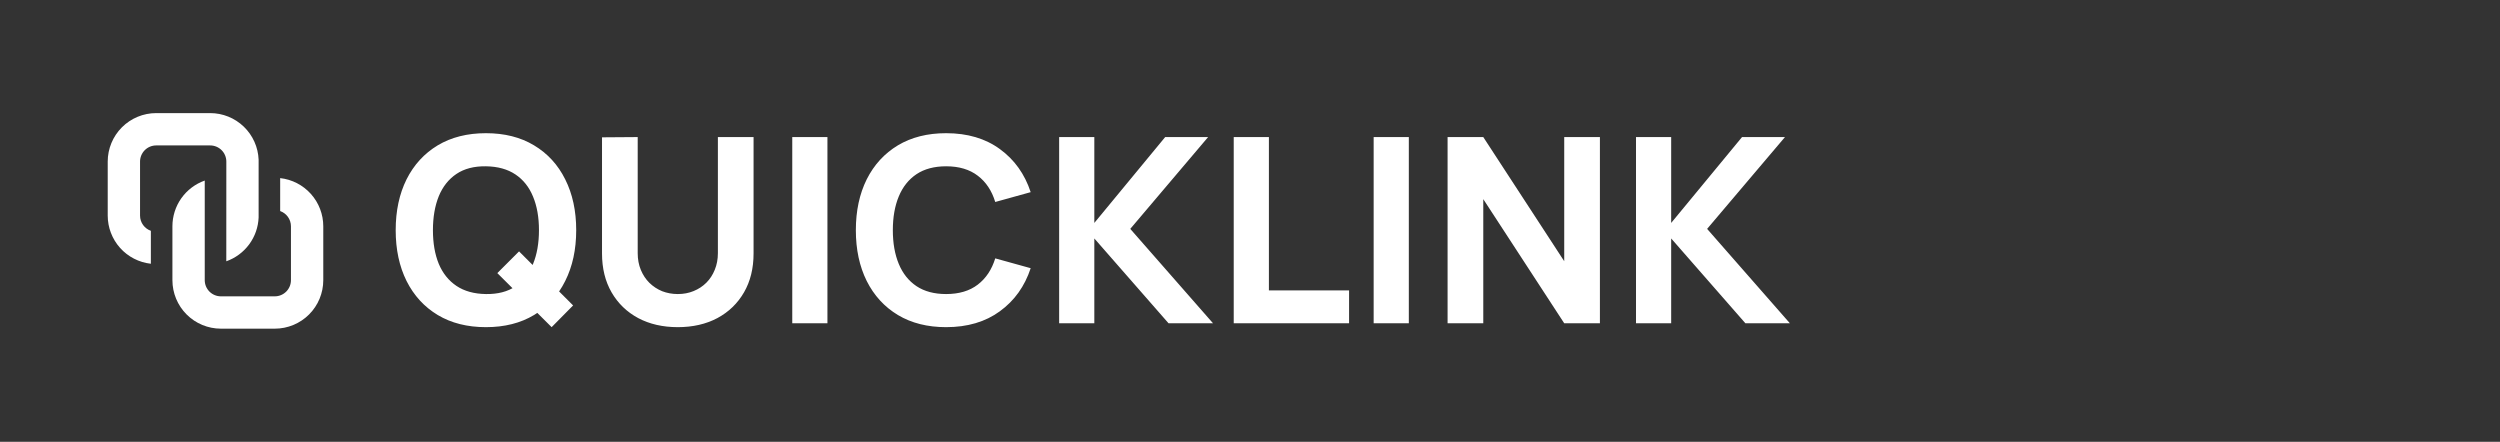 <svg width="232" height="41" viewBox="0 0 232 41" fill="none" xmlns="http://www.w3.org/2000/svg">
    <rect x="0" y="0" width="232" height="41" fill="#333333" stroke="none"/>
    <path d="M9.996 14.996C9.996 13.803 10.47 12.658 11.314 11.814C12.158 10.97 13.303 10.496 14.496 10.496H19.504C20.667 10.496 21.785 10.947 22.623 11.753C23.462 12.56 23.955 13.66 24 14.822V20.176C23.965 21.077 23.661 21.947 23.126 22.673C22.591 23.399 21.85 23.948 21 24.248L21.004 14.996C21.004 14.598 20.846 14.217 20.565 13.935C20.283 13.654 19.902 13.496 19.504 13.496H14.496C14.098 13.496 13.717 13.654 13.435 13.935C13.154 14.217 12.996 14.598 12.996 14.996V20.004C12.996 20.658 13.416 21.214 14 21.42V24.476C12.899 24.354 11.882 23.83 11.143 23.005C10.405 22.18 9.996 21.111 9.996 20.004V14.996ZM16 26C16 27.193 16.474 28.338 17.318 29.182C18.162 30.026 19.306 30.5 20.5 30.5H25.5C26.694 30.5 27.838 30.026 28.682 29.182C29.526 28.338 30 27.193 30 26V21C30 19.893 29.592 18.825 28.854 18C28.116 17.175 27.1 16.651 26 16.528V19.586C26.582 19.792 27 20.346 27 21V26C27 26.398 26.842 26.779 26.561 27.061C26.279 27.342 25.898 27.5 25.5 27.5H20.5C20.102 27.5 19.721 27.342 19.439 27.061C19.158 26.779 19 26.398 19 26V16.756C18.122 17.066 17.363 17.641 16.825 18.401C16.288 19.161 16 20.069 16 21V26Z" fill="white"/>
    <path d="M51.192 30.36L46.152 25.344L48.168 23.328L53.184 28.344L51.192 30.36ZM45.096 30.36C43.368 30.36 41.876 29.984 40.62 29.232C39.372 28.48 38.408 27.428 37.728 26.076C37.056 24.724 36.72 23.152 36.72 21.36C36.72 19.568 37.056 17.996 37.728 16.644C38.408 15.292 39.372 14.24 40.62 13.488C41.876 12.736 43.368 12.36 45.096 12.36C46.824 12.36 48.312 12.736 49.56 13.488C50.816 14.24 51.78 15.292 52.452 16.644C53.132 17.996 53.472 19.568 53.472 21.36C53.472 23.152 53.132 24.724 52.452 26.076C51.78 27.428 50.816 28.48 49.56 29.232C48.312 29.984 46.824 30.36 45.096 30.36ZM45.096 27.288C46.192 27.304 47.104 27.068 47.832 26.58C48.56 26.092 49.104 25.4 49.464 24.504C49.832 23.608 50.016 22.56 50.016 21.36C50.016 20.16 49.832 19.12 49.464 18.24C49.104 17.36 48.56 16.676 47.832 16.188C47.104 15.7 46.192 15.448 45.096 15.432C44 15.416 43.088 15.652 42.36 16.14C41.632 16.628 41.084 17.32 40.716 18.216C40.356 19.112 40.176 20.16 40.176 21.36C40.176 22.56 40.356 23.6 40.716 24.48C41.084 25.36 41.632 26.044 42.36 26.532C43.088 27.02 44 27.272 45.096 27.288ZM62.9 30.36C61.508 30.36 60.283 30.08 59.227 29.52C58.172 28.952 57.347 28.156 56.755 27.132C56.163 26.108 55.867 24.904 55.867 23.52V12.744L59.179 12.72V23.496C59.179 24.064 59.276 24.58 59.468 25.044C59.66 25.508 59.923 25.908 60.26 26.244C60.603 26.58 60.999 26.84 61.447 27.024C61.904 27.2 62.388 27.288 62.9 27.288C63.428 27.288 63.916 27.196 64.364 27.012C64.82 26.828 65.216 26.568 65.552 26.232C65.888 25.896 66.147 25.496 66.332 25.032C66.523 24.568 66.62 24.056 66.62 23.496V12.72H69.931V23.52C69.931 24.904 69.635 26.108 69.043 27.132C68.451 28.156 67.627 28.952 66.572 29.52C65.516 30.08 64.291 30.36 62.9 30.36ZM73.522 30V12.72H76.786V30H73.522ZM87.799 30.36C86.071 30.36 84.579 29.984 83.323 29.232C82.075 28.48 81.111 27.428 80.431 26.076C79.759 24.724 79.423 23.152 79.423 21.36C79.423 19.568 79.759 17.996 80.431 16.644C81.111 15.292 82.075 14.24 83.323 13.488C84.579 12.736 86.071 12.36 87.799 12.36C89.783 12.36 91.447 12.852 92.791 13.836C94.143 14.82 95.095 16.152 95.647 17.832L92.359 18.744C92.039 17.696 91.499 16.884 90.739 16.308C89.979 15.724 88.999 15.432 87.799 15.432C86.703 15.432 85.787 15.676 85.051 16.164C84.323 16.652 83.775 17.34 83.407 18.228C83.039 19.116 82.855 20.16 82.855 21.36C82.855 22.56 83.039 23.604 83.407 24.492C83.775 25.38 84.323 26.068 85.051 26.556C85.787 27.044 86.703 27.288 87.799 27.288C88.999 27.288 89.979 26.996 90.739 26.412C91.499 25.828 92.039 25.016 92.359 23.976L95.647 24.888C95.095 26.568 94.143 27.9 92.791 28.884C91.447 29.868 89.783 30.36 87.799 30.36ZM98.289 30V12.72H101.553V20.688L108.129 12.72H112.113L104.889 21.24L112.569 30H108.441L101.553 22.128V30H98.289ZM114.49 30V12.72H117.754V26.952H125.194V30H114.49ZM127.475 30V12.72H130.739V30H127.475ZM134.336 30V12.72H137.648L145.16 24.24V12.72H148.472V30H145.16L137.648 18.48V30H134.336ZM151.821 30V12.72H155.085V20.688L161.661 12.72H165.645L158.421 21.24L166.101 30H161.973L155.085 22.128V30H151.821Z" fill="white"/>
</svg>
